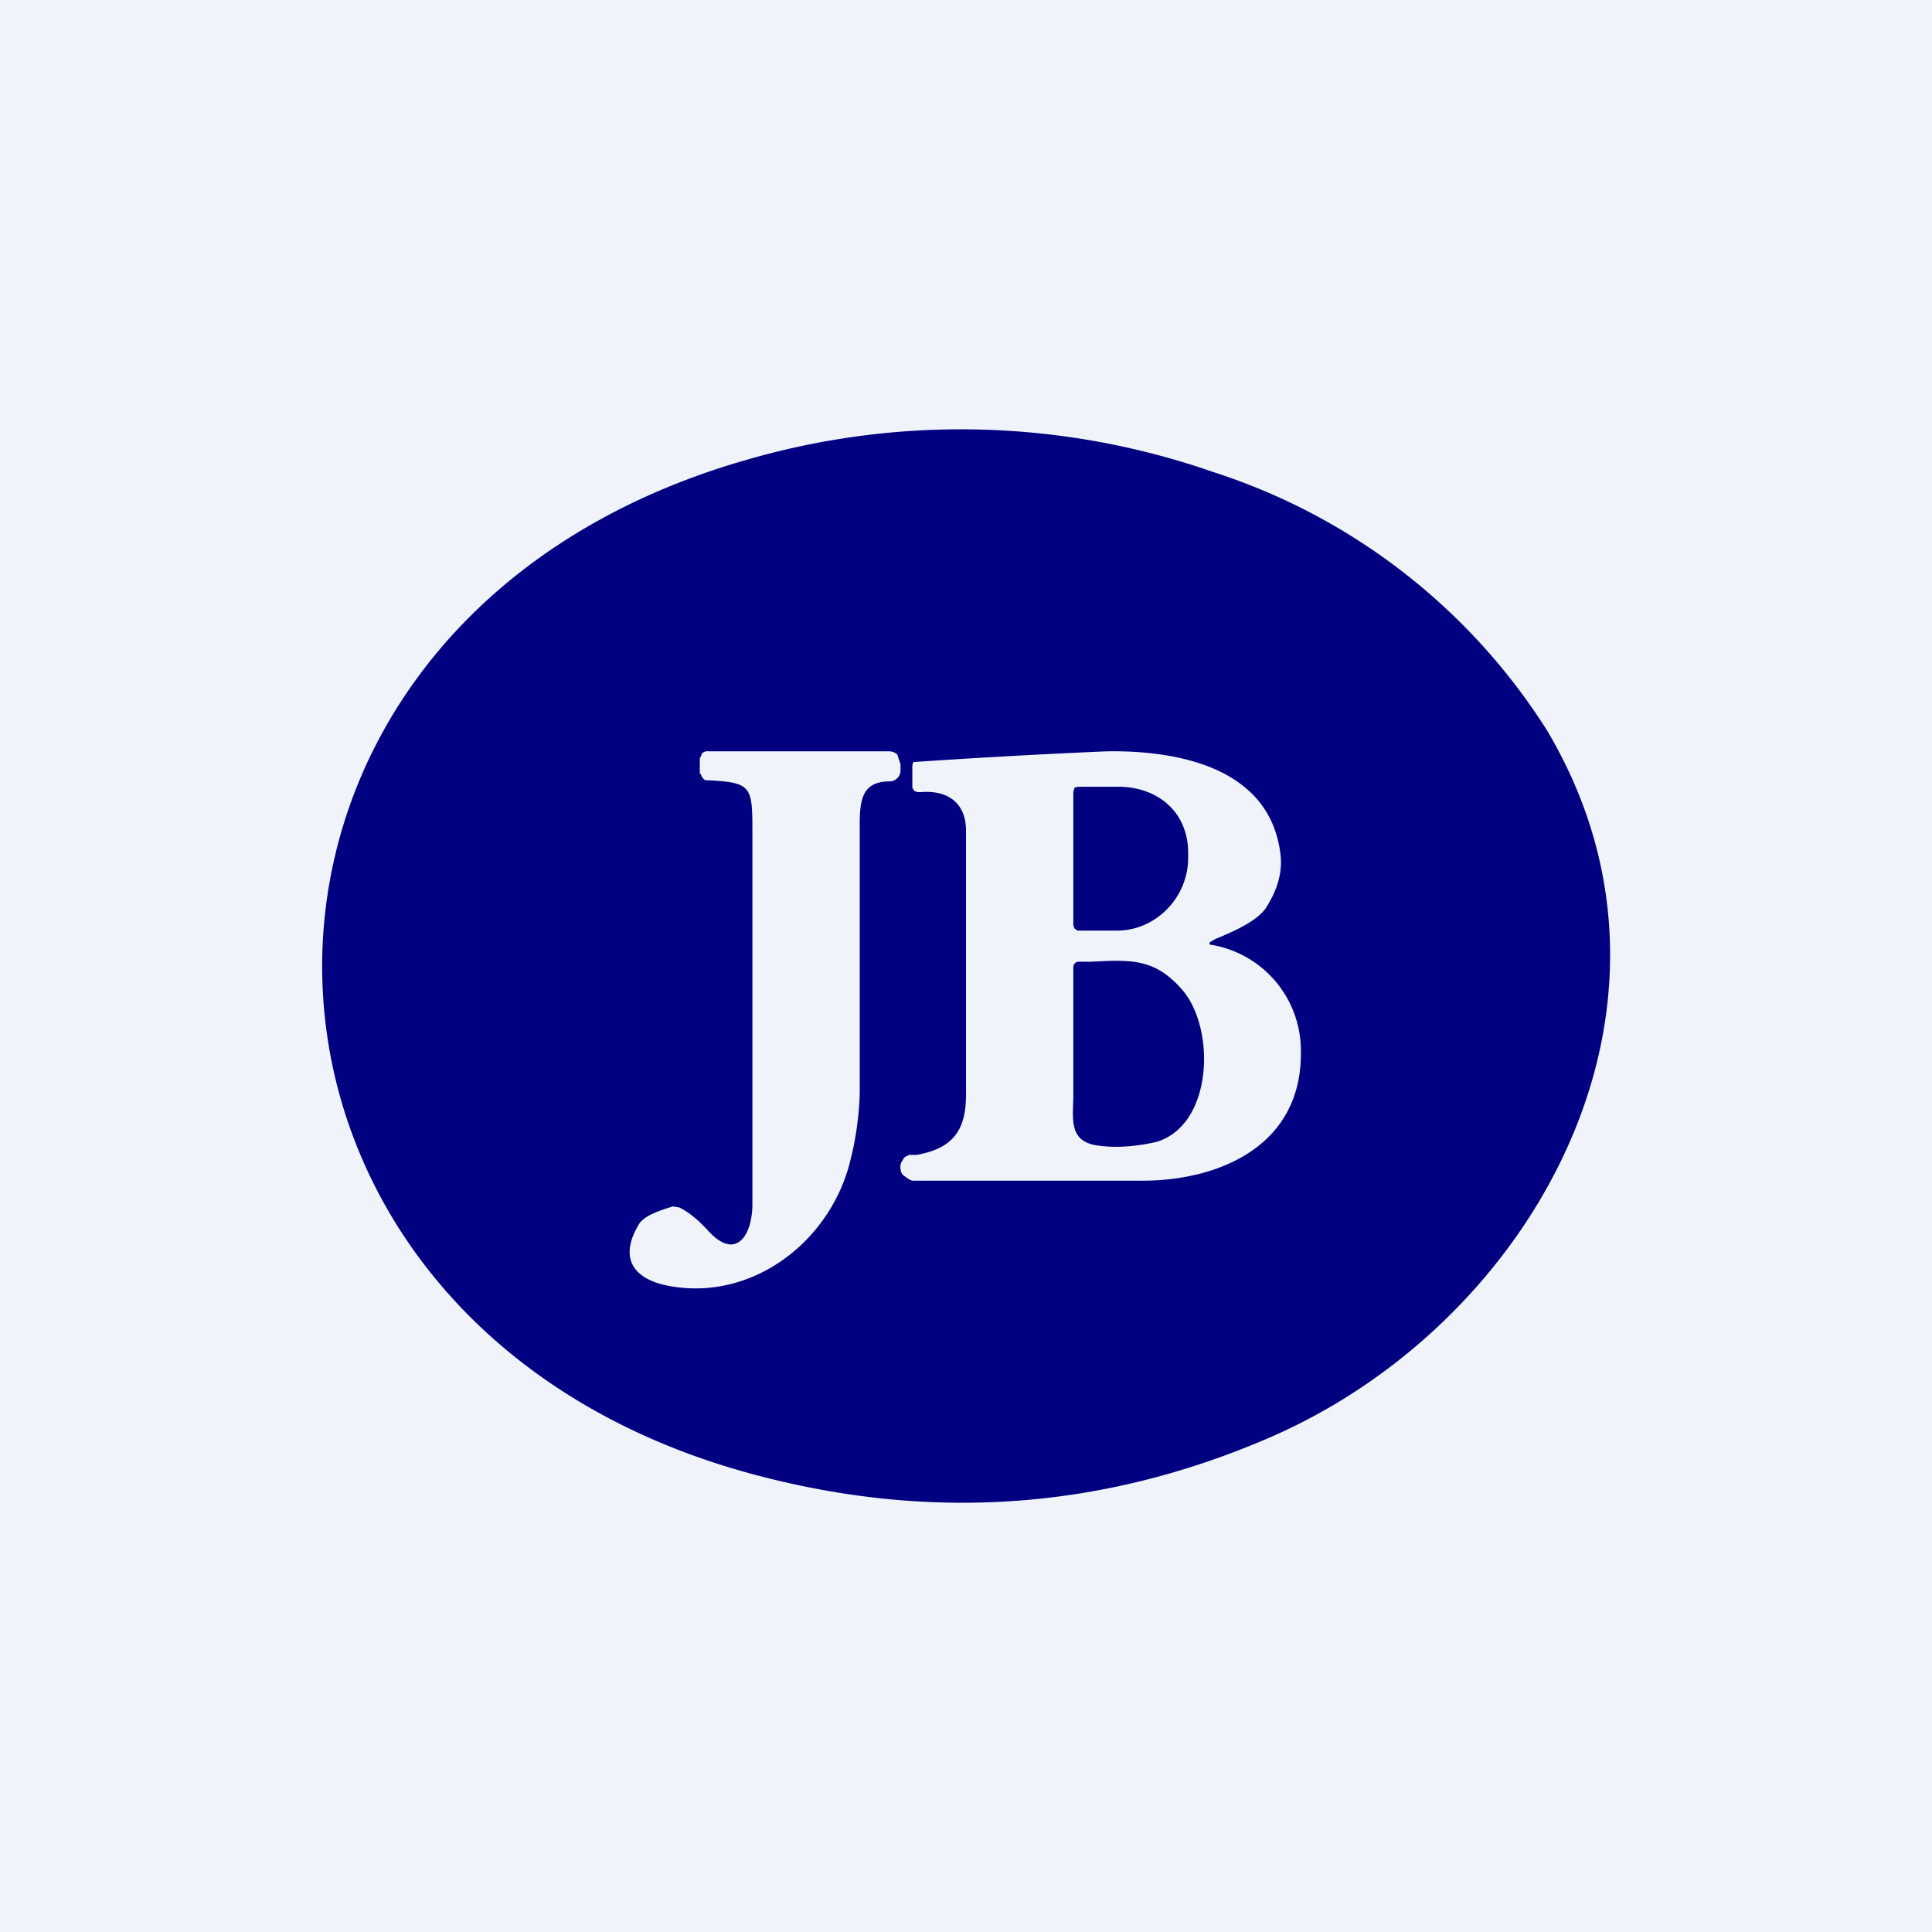 <!-- by TradingView --><svg width="18" height="18" viewBox="0 0 18 18" xmlns="http://www.w3.org/2000/svg"><path fill="#F0F3FA" d="M0 0h18v18H0z"/><path fill-rule="evenodd" d="M11.79 13.41c-1.5.64-3.05.76-4.64.36-5.43-1.35-5.57-7.96-.18-9.49a7.15 7.15 0 0 1 4.34.12 5.77 5.77 0 0 1 3.1 2.4c1.54 2.58-.14 5.56-2.62 6.61Zm-5.27-6.2v-.14l.02-.05A.07.07 0 0 1 6.6 7h1.68c.03 0 .06.01.08.03l.03.09v.06a.1.1 0 0 1-.03.07.1.1 0 0 1-.07.03c-.25 0-.28.16-.28.4v2.48c0 .2-.04.47-.08.62-.17.77-.91 1.35-1.7 1.2-.32-.06-.47-.25-.28-.57.04-.07.15-.12.32-.17l.06.01c.1.05.19.13.28.23.26.27.4.01.4-.26V7.77c0-.44 0-.48-.41-.5-.02 0-.04 0-.05-.02a.07.07 0 0 1-.02-.04Zm4.74 1.57h.01l.05-.03c.17-.07.4-.17.48-.3.1-.16.15-.32.13-.49-.1-.84-1.02-.97-1.62-.96a70.44 70.44 0 0 0-1.8.1.1.1 0 0 0-.01.05v.19l.02.03.03.01h.03c.25-.02.42.1.42.36v2.46c0 .34-.13.5-.46.56h-.07l-.04.02a.1.1 0 0 0-.02.03.1.1 0 0 0-.02.08c0 .03.02.06.04.07.03.02.05.04.08.04h2.14c.67 0 1.48-.3 1.47-1.2a1 1 0 0 0-.85-1v-.02Zm-1.25-1.44-.01.04v1.24l.01.03.03.02h.37c.35 0 .66-.3.66-.68v-.04c0-.4-.3-.62-.65-.62h-.38l-.03.01Zm.04 1.62h.12c.38-.02.6-.03.86.28.3.38.26 1.25-.26 1.4-.18.04-.37.06-.56.03-.23-.04-.22-.21-.21-.43V9.02c0-.02 0-.03.02-.05a.05.05 0 0 1 .03-.01Z" fill="#010080"/></svg>